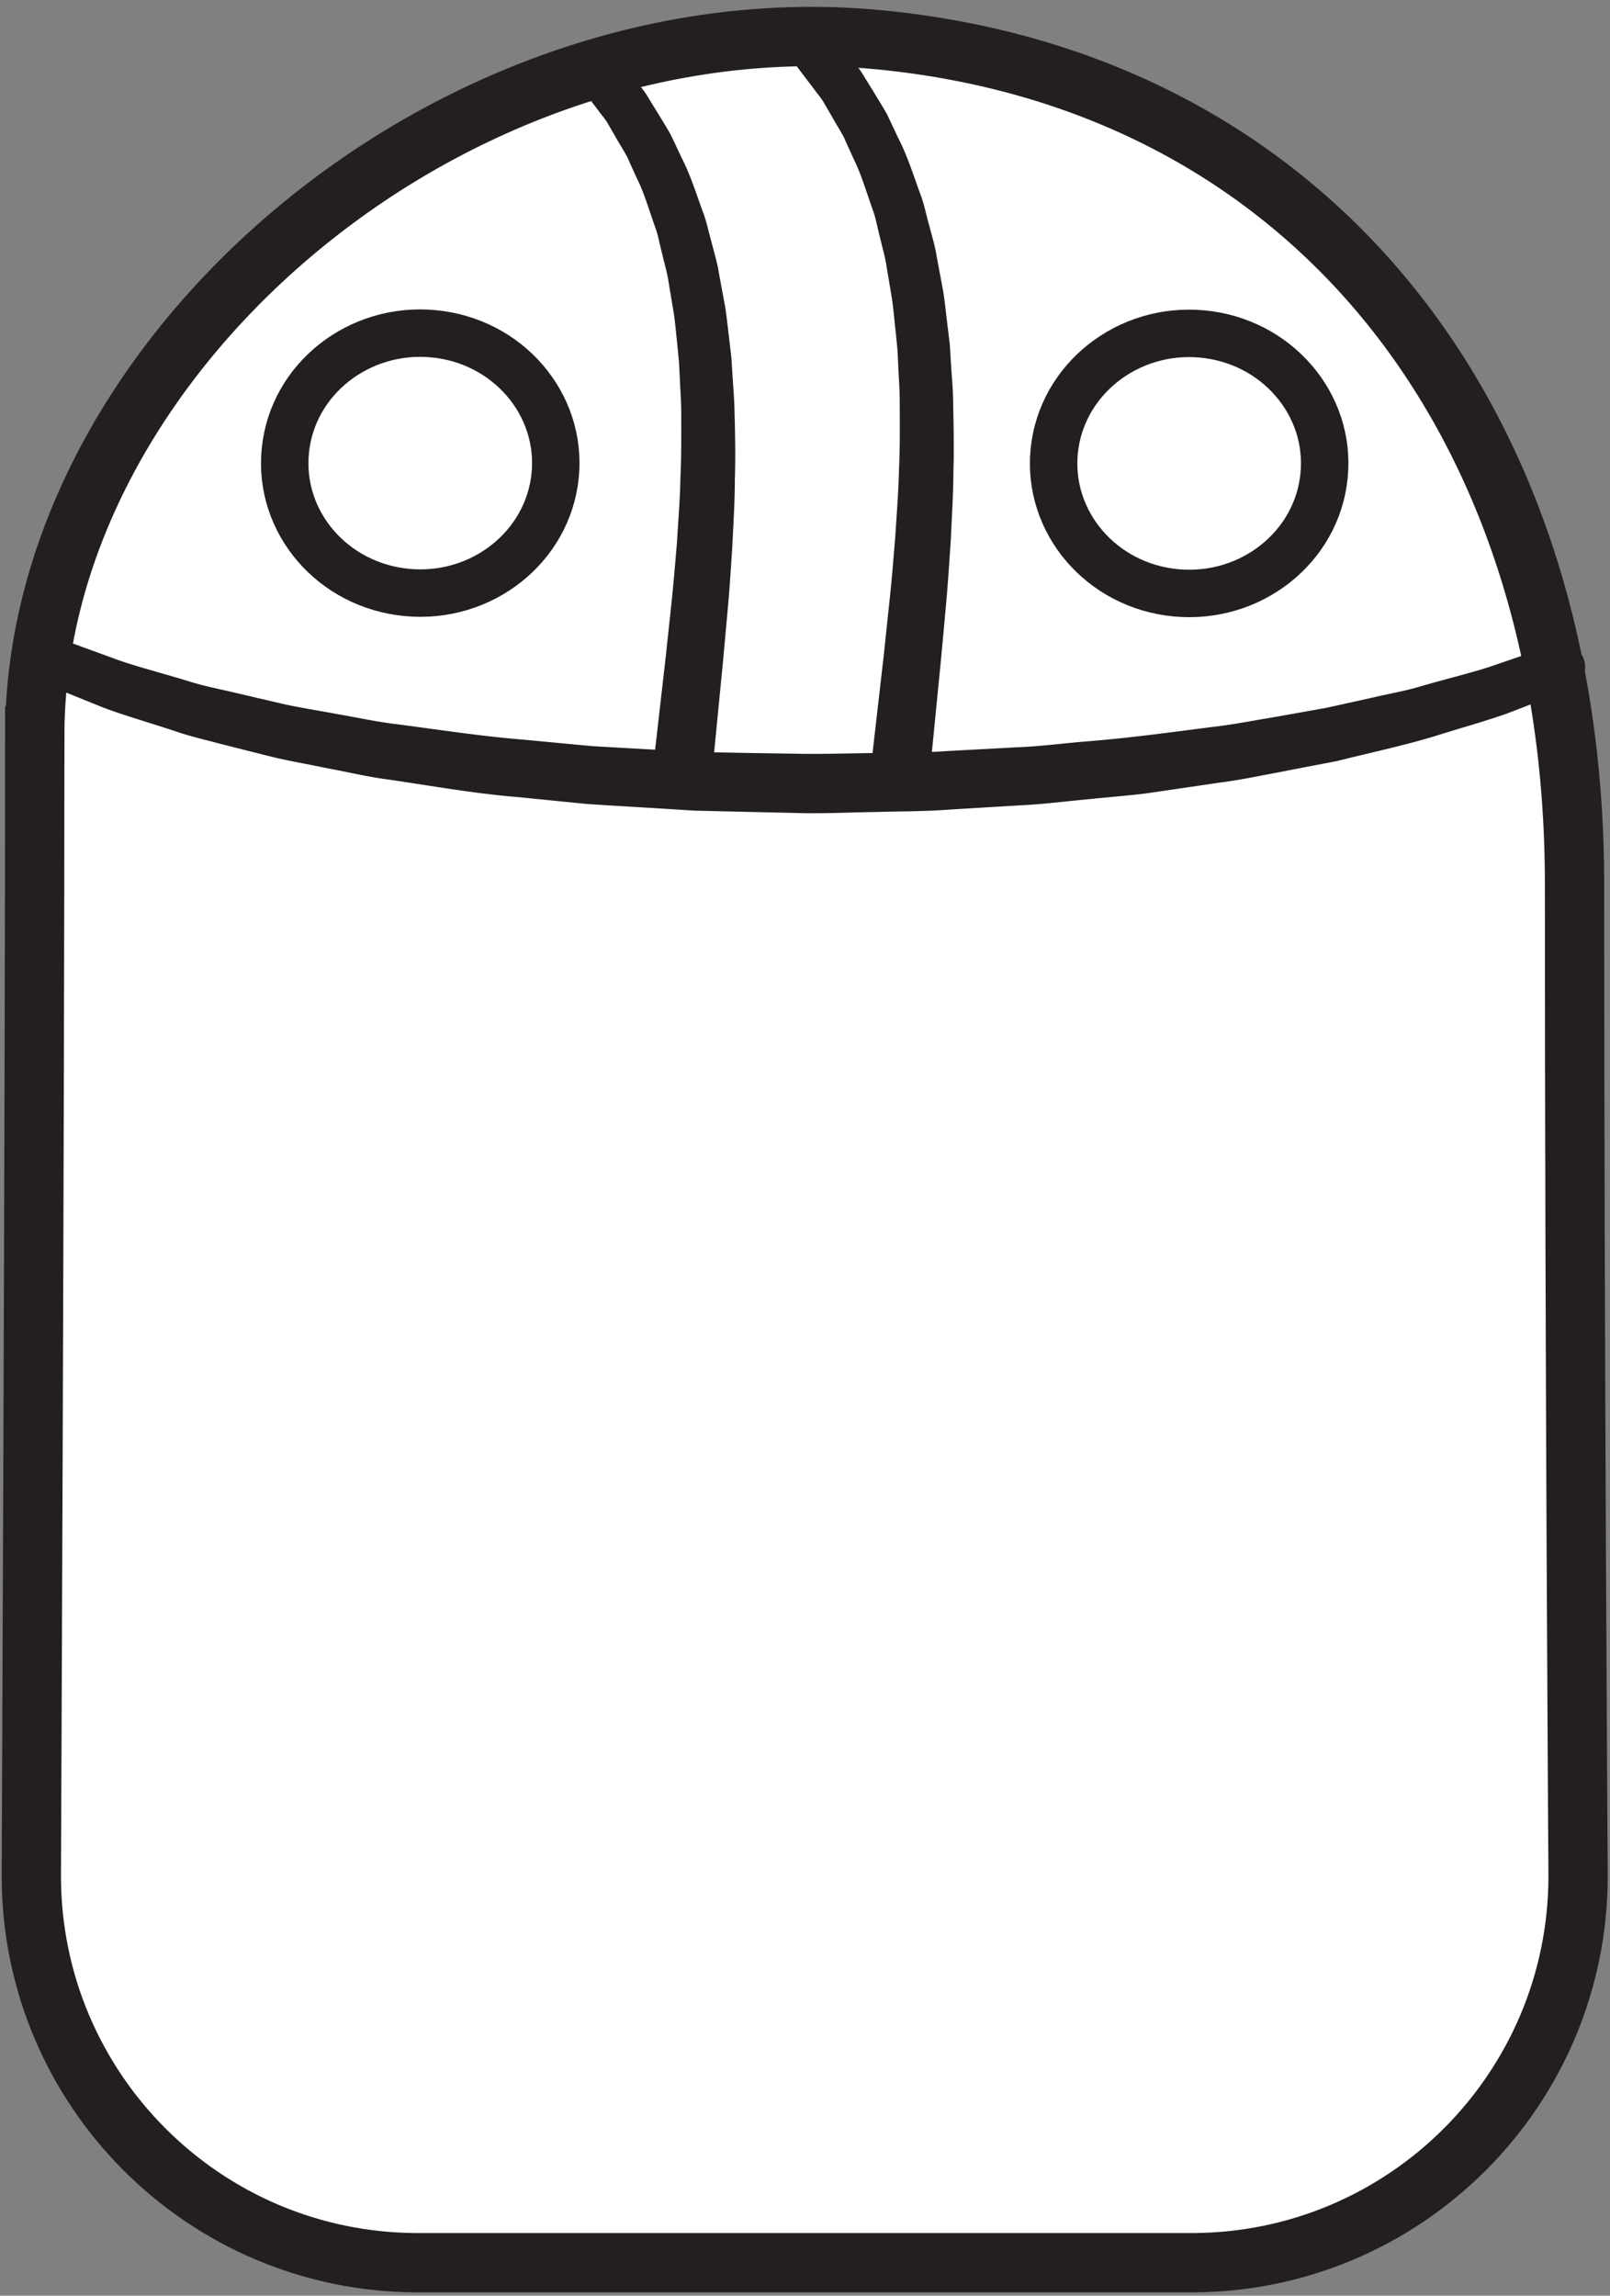 <svg width="181" height="258" xmlns="http://www.w3.org/2000/svg">
    <rect width="100%" height="100%" fill="#808080" stroke="none"/>
    <title>
        poka-single
    </title>
    <g fill="none" fill-rule="evenodd">
        <path d="M3.907 82.693C3.907 39.813 51-.133 98.8 4.467c47.8 4.6 78.213 41.88 78.213 94.893s.4 111.467.4 111.467c0 24-19.466 43.466-43.466 43.466h-86.96c-24.014 0-43.467-19.466-43.467-43.466 0 0 .387-85.267.387-128.134" fill="#FFF" fill-rule="nonzero"/>
        <path d="M3.907 82.693C3.907 39.813 51-.133 98.8 4.467c47.8 4.6 78.213 41.88 78.213 94.893s.4 111.467.4 111.467c0 24-19.466 43.466-43.466 43.466h-86.96c-24.014 0-43.467-19.466-43.467-43.466 0 0 .387-85.267.387-128.134z" stroke="#231F20" stroke-width="6.667"/>
        <path d="M69.44 6.453s.787 1.014 2.16 2.76c.347.467.747.88 1.133 1.52.387.627.8 1.307 1.254 2.027.426.72.92 1.493 1.386 2.32.4.827.814 1.707 1.24 2.627.947 1.8 1.6 3.88 2.387 6.053.427 1.067.64 2.227.973 3.387.294 1.173.667 2.346.854 3.573.226 1.227.453 2.467.693 3.733.2 1.254.32 2.534.48 3.827.08.64.147 1.293.227 1.933l.12 1.96c.08 1.294.2 2.614.226 3.92.067 2.6.134 5.214.04 7.774 0 2.573-.173 5.066-.28 7.493-.16 2.413-.306 4.76-.506 6.96l-.56 6.187c-.747 7.613-1.24 12.693-1.24 12.693l-.014.027a3.335 3.335 0 0 1-3.64 3c-1.826-.187-3.173-1.814-2.986-3.64v-.054s.586-5.08 1.453-12.693c.2-1.893.427-3.933.653-6.107.227-2.16.414-4.44.614-6.786.133-2.347.346-4.787.386-7.24.12-2.467.094-4.96.094-7.454-.014-1.24-.107-2.48-.16-3.706l-.094-1.854-.173-1.813c-.133-1.2-.227-2.413-.4-3.587-.187-1.16-.387-2.32-.573-3.453-.16-1.147-.494-2.213-.734-3.28-.293-1.053-.453-2.133-.826-3.107-.694-1.96-1.24-3.866-2.054-5.466-.373-.827-.733-1.614-1.066-2.36-.387-.694-.774-1.334-1.134-1.934-.346-.613-.68-1.186-.986-1.72-.28-.52-.747-1.026-1.054-1.466-1.346-1.774-2.12-2.8-2.12-2.8a2.674 2.674 0 0 1 .52-3.734 2.674 2.674 0 0 1 3.707.48m24.133-2.546s.814 1.04 2.24 2.853c.347.48.774.907 1.16 1.56.4.653.84 1.347 1.294 2.093.453.76.96 1.547 1.44 2.4.413.867.84 1.774 1.28 2.72.973 1.854 1.653 4 2.466 6.254.44 1.106.654 2.306 1 3.506.307 1.2.694 2.427.88 3.694.24 1.266.48 2.546.72 3.853.2 1.293.32 2.613.494 3.947l.24 2.013.12 2.013c.08 1.347.213 2.707.24 4.054.053 2.706.12 5.413.04 8.053-.014 2.653-.187 5.24-.294 7.747-.173 2.493-.32 4.92-.533 7.2-.2 2.266-.4 4.426-.587 6.413-.773 7.867-1.293 13.12-1.293 13.12v.04a3.328 3.328 0 1 1-6.627-.653v-.054s.6-5.253 1.507-13.133c.2-1.947.427-4.067.667-6.32.24-2.24.426-4.587.626-7.027.147-2.44.36-4.96.414-7.506.12-2.547.093-5.12.08-7.707 0-1.293-.107-2.573-.16-3.853l-.094-1.907c-.066-.627-.12-1.253-.186-1.88-.147-1.253-.24-2.507-.414-3.72-.2-1.2-.4-2.4-.6-3.573-.16-1.187-.506-2.294-.76-3.414-.293-1.093-.466-2.213-.853-3.213-.72-2.027-1.293-4-2.133-5.667-.387-.853-.76-1.666-1.107-2.453-.4-.72-.813-1.373-1.173-2.013-.36-.627-.707-1.227-1.027-1.774-.307-.546-.773-1.066-1.093-1.52l-2.2-2.893c-.88-1.173-.654-2.853.52-3.733a2.661 2.661 0 0 1 3.706.48" fill="#231F20" fill-rule="nonzero"/>
        <path d="M62.413 53.44c-.813 8.04-8.253 13.92-16.626 13.147-8.387-.774-14.52-7.907-13.707-15.947.8-8.027 8.253-13.907 16.627-13.133 8.373.773 14.506 7.906 13.706 15.933zm86.44.04c-.8 8.04-8.253 13.92-16.626 13.147-8.374-.774-14.507-7.907-13.707-15.947.813-8.027 8.253-13.92 16.627-13.147 8.373.774 14.52 7.92 13.706 15.947z" stroke="#231F20" stroke-width="5.333" stroke-linecap="round" stroke-linejoin="round"/>
        <path d="M176.493 77.467s-2.533.973-6.96 2.68c-2.24.813-5.133 1.613-8.36 2.626-3.253.987-6.92 1.774-10.946 2.774-2.014.386-4.12.786-6.294 1.213-2.186.4-4.44.893-6.773 1.187-2.333.346-4.72.693-7.173 1.053-2.44.387-4.96.533-7.52.813-2.56.227-5.147.574-7.787.694-2.627.16-5.307.32-7.987.48-2.693.213-5.4.186-8.133.266-2.747.04-5.4.174-8.24.134-2.707-.067-5.427-.12-8.12-.187-1.347-.027-2.693-.067-4.04-.093-1.36-.08-2.72-.174-4.067-.254-2.706-.16-5.386-.32-8.026-.493-2.64-.253-5.227-.52-7.787-.773-5.12-.414-10.027-1.32-14.68-1.987-2.333-.307-4.573-.853-6.76-1.253-2.173-.454-4.28-.814-6.293-1.294-2-.506-3.92-.986-5.747-1.453-1.813-.48-3.56-.88-5.147-1.44-3.2-1.053-6.013-1.853-8.28-2.733-4.506-1.827-7.08-2.867-7.08-2.867-1.36-.56-2.026-2.107-1.466-3.467.533-1.333 2.04-2 3.373-1.506l.213.08 6.827 2.493c2.173.773 4.92 1.467 8.013 2.413 1.534.494 3.24.827 5.014 1.24 1.773.414 3.64.854 5.586 1.307 1.947.427 4.014.747 6.147 1.147 2.12.36 4.307.853 6.587 1.12 4.56.586 9.346 1.346 14.36 1.746 2.506.24 5.04.48 7.613.72 2.573.147 5.173.294 7.787.44 1.32.067 2.626.147 3.946.227 1.347.013 2.694.04 4.04.067 2.694.053 5.4.093 8.107.133 2.573.027 5.333-.067 7.987-.093 2.666-.054 5.333-.027 7.96-.214 2.64-.146 5.253-.28 7.84-.426 2.586-.094 5.12-.427 7.613-.64 5.013-.387 9.813-1.054 14.387-1.64 2.28-.254 4.48-.694 6.6-1.04 2.133-.374 4.186-.747 6.16-1.094 1.96-.426 3.826-.84 5.6-1.24 1.773-.413 3.506-.706 5.026-1.173 3.08-.893 5.774-1.533 8-2.267l7.054-2.426v-.014c1.4-.466 2.92.267 3.4 1.667a2.662 2.662 0 0 1-1.574 3.347" fill="#231F20" fill-rule="nonzero"/>
    </g>
</svg>
